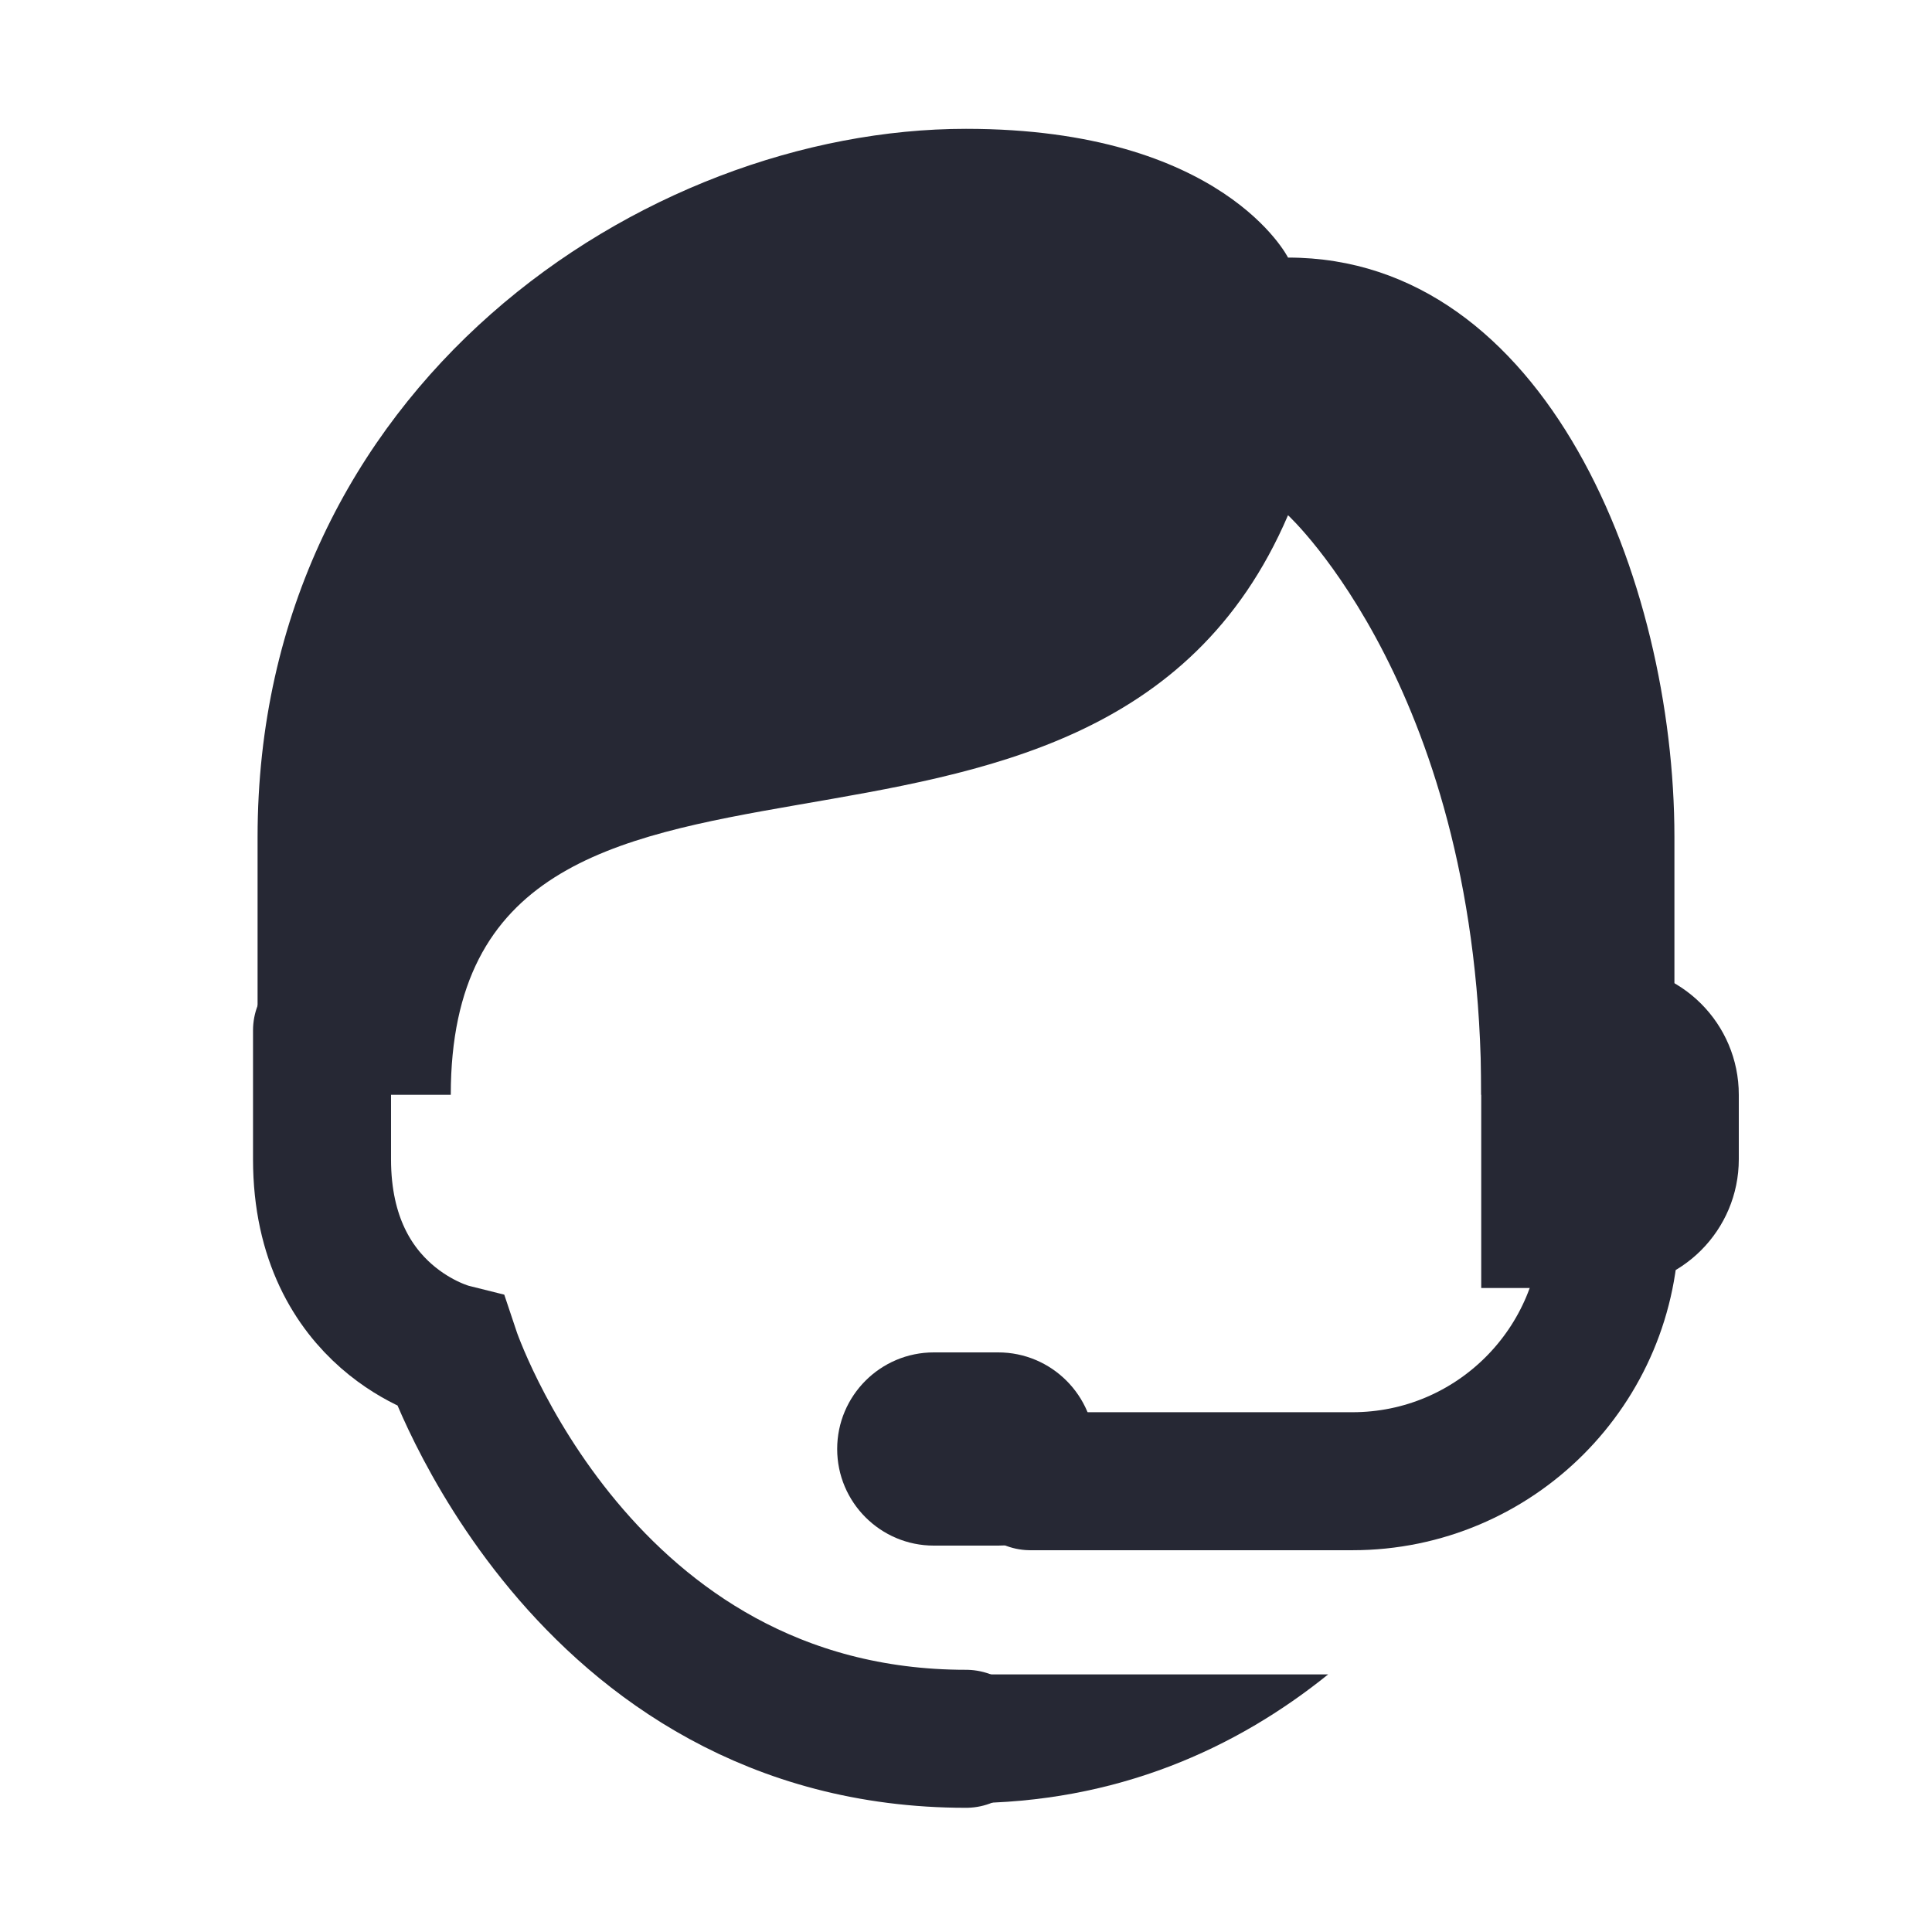 <svg width="28" height="28" viewBox="0 0 28 28" fill="none" xmlns="http://www.w3.org/2000/svg">
<path d="M14 24.267V26.133C16.186 26.133 17.922 25.337 19.248 24.267H14Z" fill="#262834"/>
<path d="M4.667 14.933V16.8C4.667 19.133 6.533 19.6 6.533 19.6C6.533 19.6 8.4 25.2 14 25.2" stroke="#262834" stroke-width="2" stroke-miterlimit="10" stroke-linecap="round"/>
<path d="M24.267 15.867H21.467C21.467 10.043 18.667 7.467 18.667 7.467C15.867 14 6.533 9.333 6.533 15.867H3.733C3.733 15.867 3.733 15.757 3.733 12.133C3.733 5.6 9.333 1.867 14 1.867C17.733 1.867 18.667 3.733 18.667 3.733C22.4 3.733 24.267 8.4 24.267 12.133V15.867Z" fill="#262834"/>
<path d="M14.467 19.6C14.302 19.6 13.698 19.6 13.533 19.6C12.761 19.6 12.133 20.227 12.133 21C12.133 21.773 12.761 22.4 13.533 22.4C13.698 22.4 14.302 22.4 14.467 22.4C15.239 22.4 15.867 21.773 15.867 21C15.867 20.227 15.239 19.6 14.467 19.6Z" fill="#262834"/>
<path d="M14.933 21.467H19.6C21.662 21.467 23.333 19.795 23.333 17.733V14.933" stroke="#262834" stroke-width="2" stroke-miterlimit="10" stroke-linecap="round"/>
<path d="M23.333 18.667H21.467V14H23.333C24.365 14 25.2 14.835 25.2 15.867V16.8C25.2 17.831 24.365 18.667 23.333 18.667Z" fill="#262834"/>
</svg>
